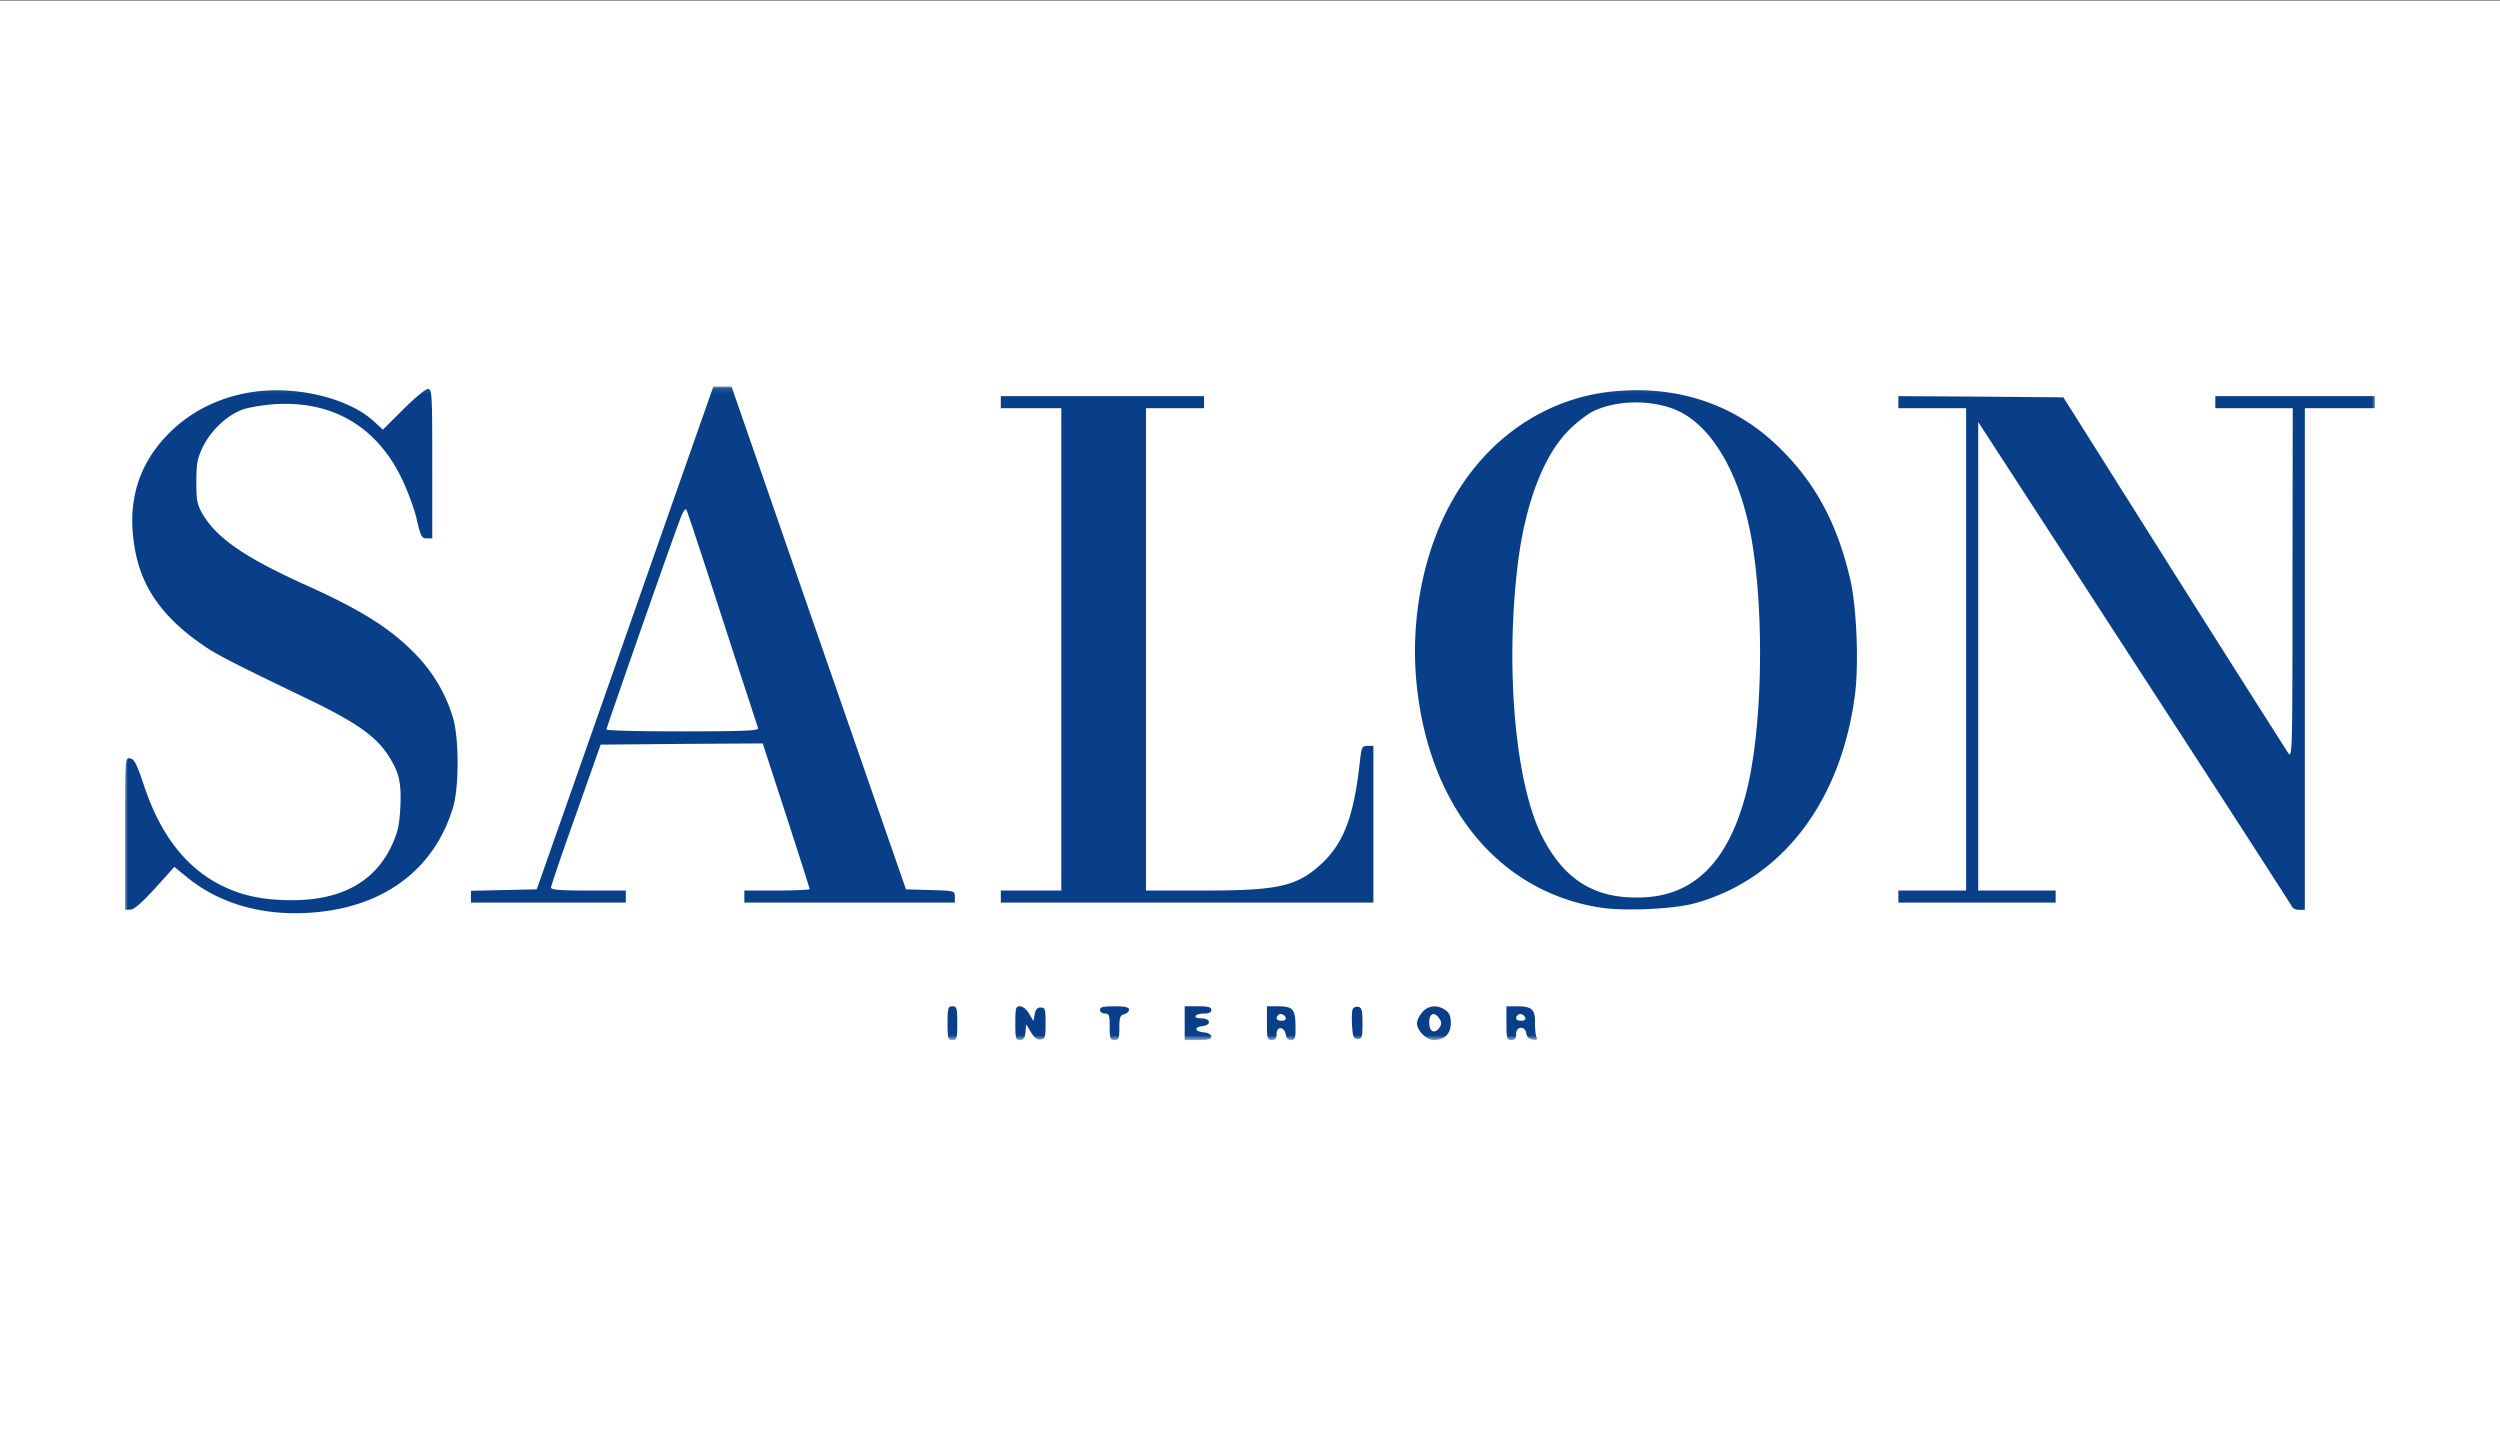 <svg width="460" height="263" fill="none" xmlns="http://www.w3.org/2000/svg"><rect width="100%" height="100%" fill="#808080" stroke="none"/><g clip-path="url(#a)"><path d="M460 .143H0V263h460V.143Z" fill="#fff"/><mask id="b" style="mask-type:luminance" maskUnits="userSpaceOnUse" x="23" y="71" width="414" height="121"><path d="M437 71.114H23v120.257h414V71.114Z" fill="#fff"/></mask><g mask="url(#b)" fill="#083F88"><path d="M129.436 76.307c-1.024 2.885-8.325 23.696-16.249 46.284l-14.423 41.047-6.054.132-6.054.134v2.174h28.49V163.859h-6.9c-5.253 0-6.9-.133-6.855-.576 0-.267 2.047-6.346 4.585-13.402l4.54-12.869 14.913-.133 14.913-.089 4.318 13.268c2.359 7.278 4.318 13.402 4.318 13.535 0 .133-2.715.266-6.009.266h-6.01V166.078h38.729v-1.109c0-1.065-.045-1.065-4.496-1.199l-4.496-.132-16.071-46.284-16.026-46.239h-3.338l-1.825 5.192Zm3.517 37.63c3.472 10.739 6.454 19.747 6.543 20.058.178.444-2.626.577-13.844.577-7.746 0-14.067-.133-14.067-.355 0-.311 11.218-32.439 13.444-38.385.623-1.73 1.068-2.396 1.29-1.997.178.31 3.161 9.363 6.634 20.102ZM47.395 72.002c-6.544.798-12.287 3.55-16.56 7.987-5.743 5.902-7.657 13.224-5.832 21.966 1.291 6.213 4.808 11.227 10.996 15.798 3.294 2.44 5.164 3.416 20.833 10.96 8.37 4.038 12.109 6.612 14.38 9.94 2.225 3.373 2.67 5.148 2.447 9.896-.178 3.373-.49 4.659-1.602 7.056-3.116 6.656-9.26 10.029-18.34 10.029-5.476 0-9.483-.888-13.4-2.929-6.322-3.328-10.862-9.275-13.8-18.105-1.336-3.994-1.825-4.97-2.582-5.059-.935-.133-.935-.089-.935 13.845v14.022l1.024-.044c.668 0 2.137-1.331 4.54-3.949l3.517-3.905 2.449 1.997c6.232 5.058 14.69 7.278 24.083 6.301 12.554-1.287 21.412-8.165 24.75-19.259 1.114-3.683 1.114-12.647 0-16.419-1.335-4.526-3.783-8.609-7.166-12.025-4.63-4.66-9.883-7.944-20.255-12.603-10.862-4.926-16.026-8.476-18.608-12.825-1.068-1.819-1.202-2.484-1.202-6.034 0-3.462.178-4.305 1.247-6.524 1.513-3.017 4.451-5.769 7.345-6.79 1.157-.398 3.917-.842 6.099-.975 10.416-.577 18.474 4.17 23.059 13.623 1.113 2.307 2.404 5.768 2.805 7.632.712 3.106.934 3.462 1.825 3.462h1.023V85.314c0-12.869-.044-13.756-.8-13.756-.402 0-2.45 1.686-4.542 3.772l-3.739 3.728-1.736-1.598c-4.54-4.083-13.488-6.346-21.323-5.458ZM296.552 72.046c-12.108 1.287-22.659 8.431-29.158 19.747-5.475 9.497-7.968 22.188-6.722 34.214 2.315 22.498 15.18 38.118 33.877 41.002 4.229.666 13.088.267 16.916-.71 16.204-4.26 27.333-18.637 29.87-38.651.712-5.679.268-16.064-.89-21.034-2.404-10.428-6.588-18.105-13.488-24.672-8.013-7.677-18.652-11.138-30.405-9.896Zm11.263 3.151c6.9 2.573 12.331 11.67 14.512 24.229 2.404 14.156 1.914 35.367-1.113 46.771-3.205 12.16-9.348 18.416-18.563 18.905-8.948.488-14.78-3.018-18.964-11.316-4.852-9.718-6.722-30.575-4.452-49.656 1.336-11.316 4.764-20.369 9.482-25.028 1.38-1.376 3.384-2.929 4.496-3.461 4.14-1.953 9.972-2.13 14.602-.444ZM184.149 74v1.11H195.278v88.75H184.149V166.079h68.555v-28.844h-1.069c-.979 0-1.112.221-1.38 2.529-1.112 10.517-3.027 15.487-7.345 19.392-4.407 3.949-7.79 4.704-21.457 4.704h-10.594V75.109h10.684v-2.218h-37.394V74ZM349.302 73.999v1.11h12.465v88.75h-12.465V166.078h28.936V163.859H363.993V77.638l28.757 44.331c15.848 24.406 28.891 44.597 28.98 44.863.133.311.712.577 1.291.577h1.068v-92.3h12.91v-2.22h-29.381v2.22H421.863l-.044 32.26c0 30.53-.044 32.261-.757 31.241a8949.88 8949.88 0 0 1-21.101-33.282l-20.299-32.216-15.18-.134-15.18-.088v1.109ZM174.353 188.266c0 2.795.09 3.106.891 3.106s.89-.311.89-3.106c0-2.796-.089-3.107-.89-3.107s-.891.311-.891 3.107ZM186.818 188.266c0 2.795.09 3.106.846 3.106.668 0 .935-.355 1.024-1.464l.133-1.42.891 1.464c.579.976 1.158 1.42 1.781 1.331.801-.133.89-.443.89-3.017 0-2.575-.089-2.885-.89-2.885-.623 0-.935.355-1.113 1.243l-.223 1.242-.801-1.331c-.445-.799-1.158-1.376-1.692-1.376-.756 0-.846.311-.846 3.107ZM202.4 185.825c0 .355.401.666.89.666.802 0 .891.31.891 2.44s.089 2.441.89 2.441c.757 0 .89-.311.89-2.263 0-1.864.134-2.308.891-2.485.489-.133.89-.533.89-.843 0-.444-.712-.622-2.671-.622-2.092 0-2.671.134-2.671.666ZM217.981 188.266v3.106h2.449c1.825 0 2.448-.178 2.448-.621 0-.4-.534-.711-1.424-.799-1.692-.178-1.781-.976-.134-1.154 1.647-.222 1.424-1.42-.267-1.42-.756 0-1.247-.178-1.069-.444.134-.266.846-.443 1.603-.443.846 0 1.291-.223 1.291-.666 0-.532-.578-.666-2.448-.666h-2.449v3.107ZM233.116 188.266c0 2.795.09 3.106.891 3.106.667 0 .89-.311.89-1.154 0-1.464 1.469-1.331 1.692.177.089.622.444.977.979.977.712 0 .845-.355.801-2.663-.044-3.106-.489-3.55-3.427-3.55h-1.826v3.107Zm3.473-.977c.089.311-.267.533-.757.533-.935 0-1.202-.488-.623-1.065.4-.4 1.157-.089 1.38.532ZM248.874 185.736c-.134.355-.178 1.731-.089 3.018.133 2.041.268 2.396 1.024 2.396.802 0 .89-.311.89-2.884 0-2.397-.133-2.885-.801-3.018-.401-.089-.89.133-1.024.488ZM261.651 186.313c-.534.666-.935 1.509-.935 1.953 0 1.331 1.736 3.106 3.072 3.106 2.003 0 3.161-1.154 3.161-3.106 0-1.287-.267-1.909-.98-2.396-1.513-1.065-3.249-.888-4.318.443Zm3.25 1.198c.356.533.356.977 0 1.509-.712 1.109-1.692.977-1.87-.222-.311-2.219.801-2.973 1.87-1.287ZM277.186 188.266c0 2.795.089 3.106.891 3.106.667 0 .889-.311.889-1.109 0-1.465 1.648-1.554 1.871-.134.088.666.489 1.065 1.202 1.154.667.133.934 0 .711-.355-.178-.266-.311-1.465-.311-2.707.044-2.53-.579-3.062-3.428-3.062h-1.825v3.107Zm3.472-.977c.089.311-.267.533-.757.533-.935 0-1.201-.488-.622-1.065.4-.4 1.157-.089 1.379.532Z"/></g></g><defs><clipPath id="a"><path fill="#fff" transform="translate(0 .143)" d="M0 0h460v262.857H0z"/></clipPath></defs></svg>